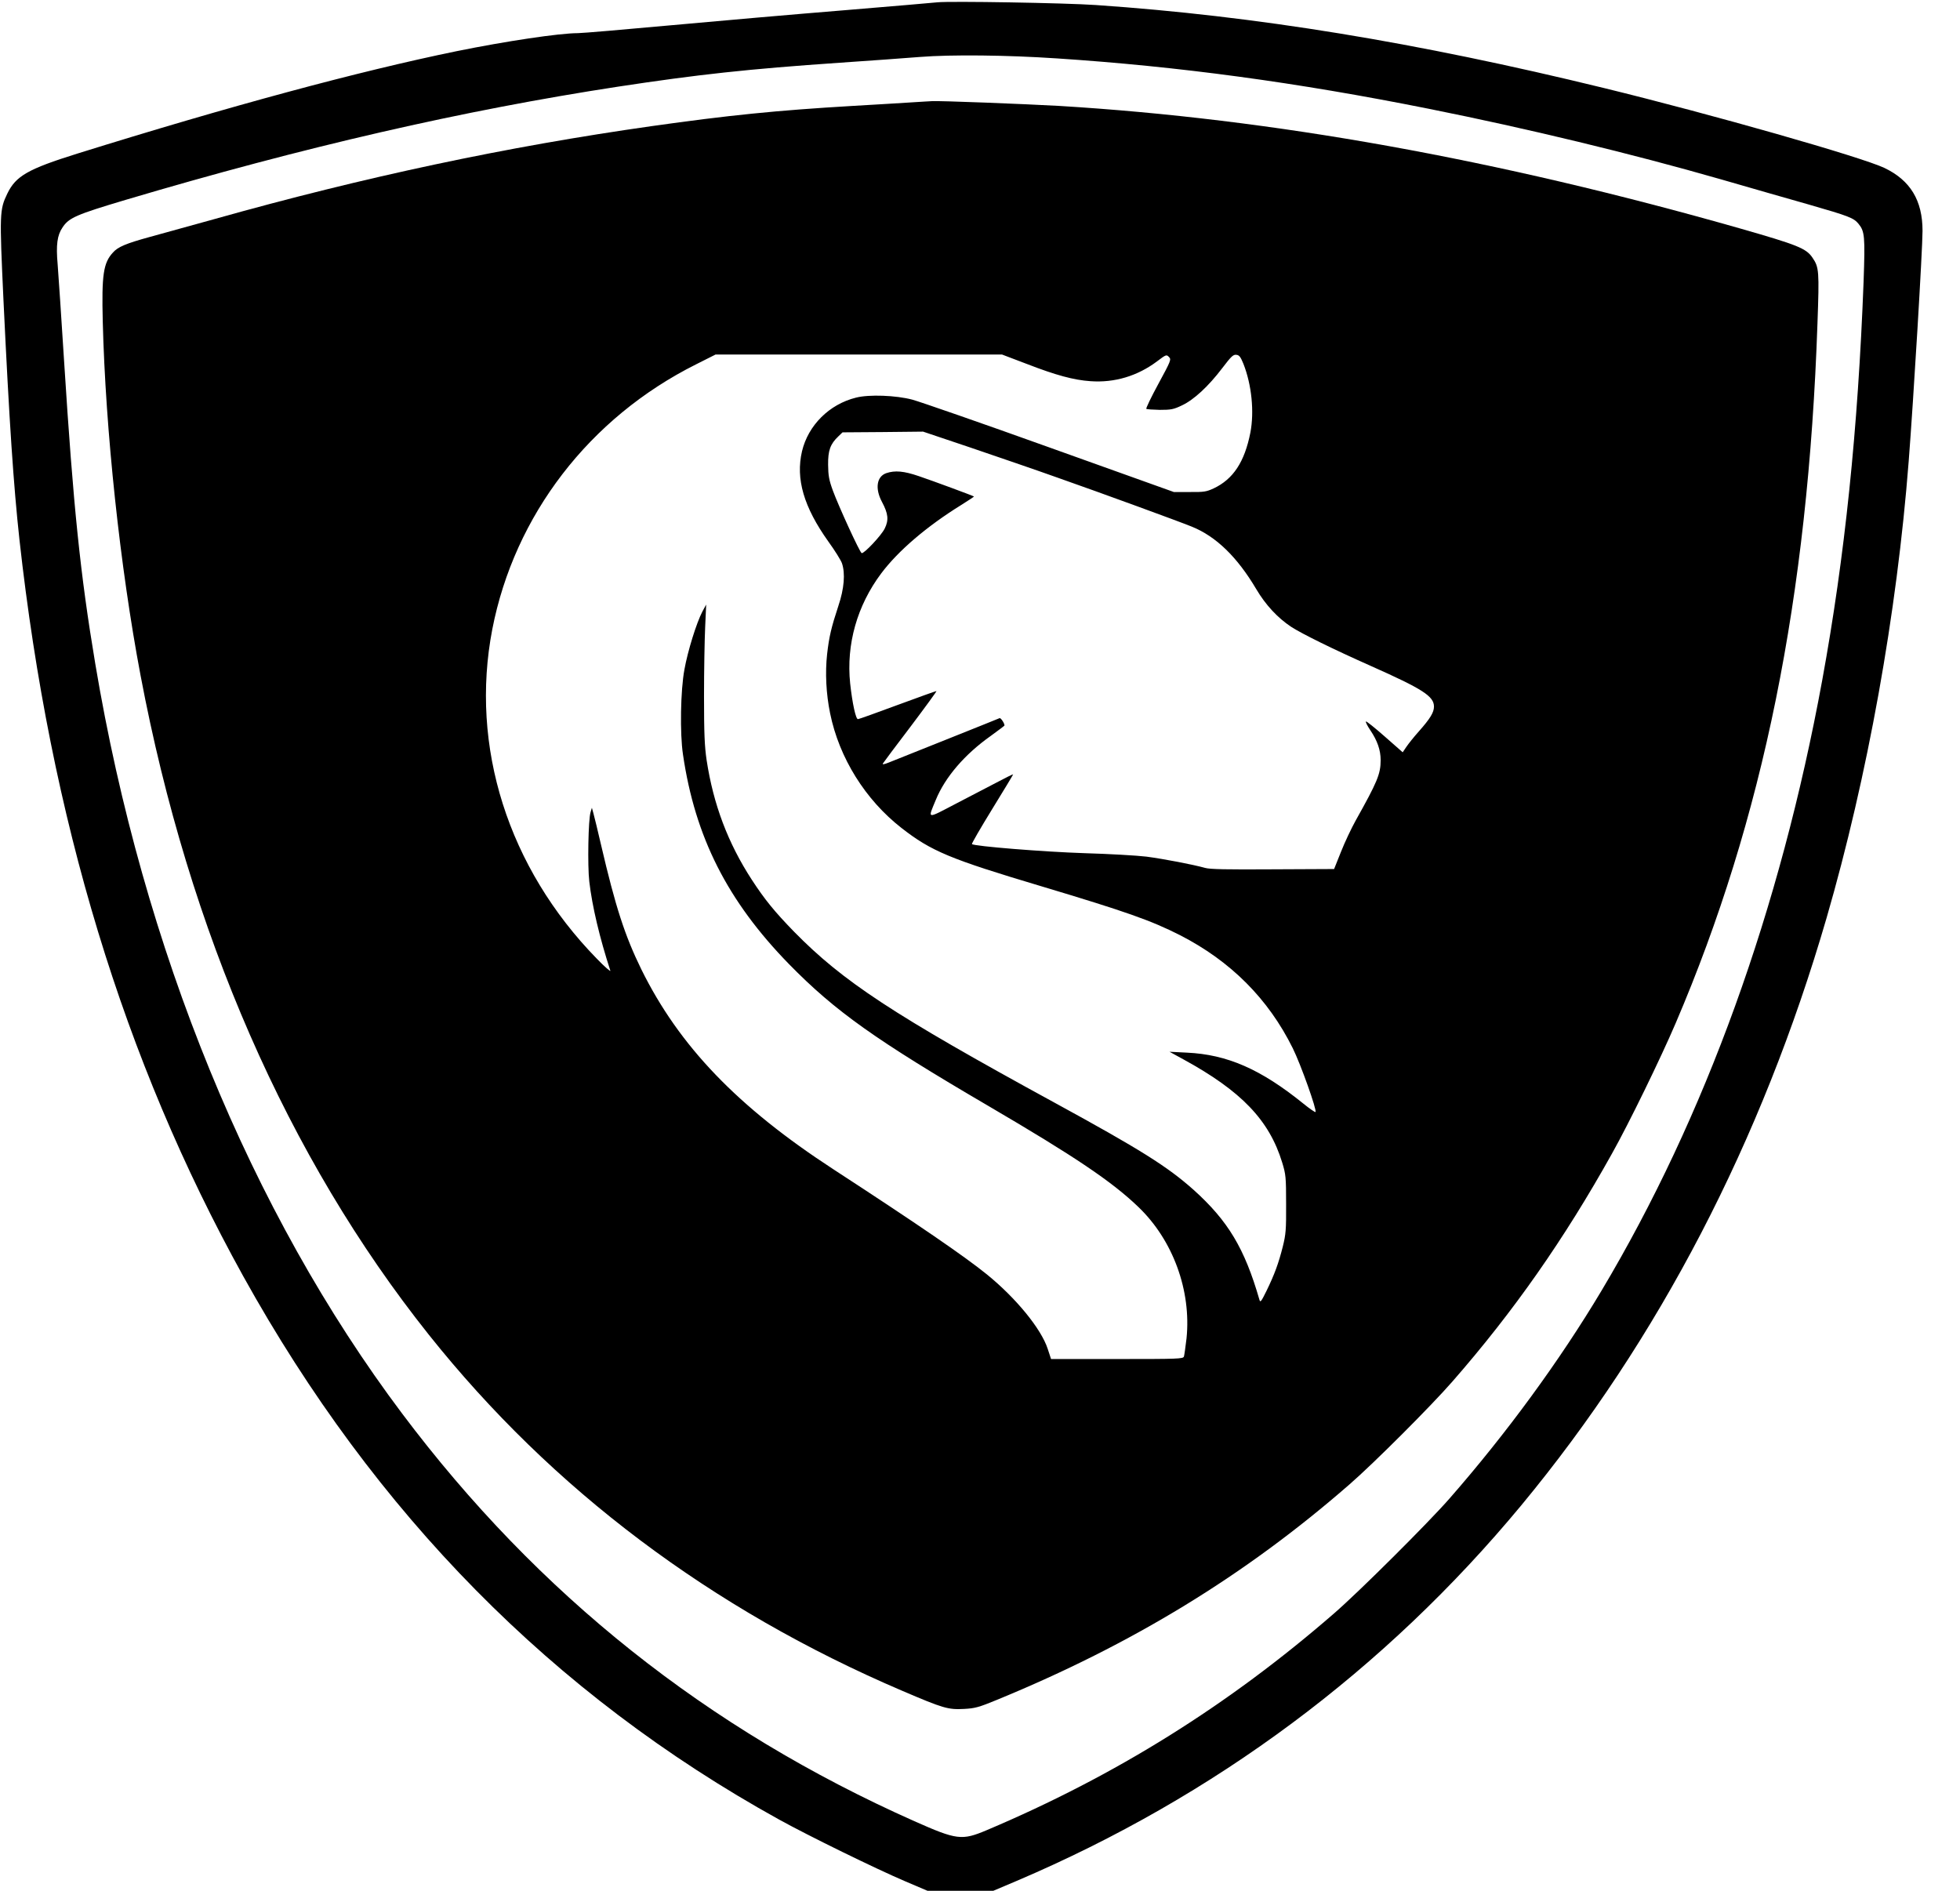 <?xml version="1.0" standalone="no"?>
<!DOCTYPE svg PUBLIC "-//W3C//DTD SVG 20010904//EN"
 "http://www.w3.org/TR/2001/REC-SVG-20010904/DTD/svg10.dtd">
<svg version="1.0" xmlns="http://www.w3.org/2000/svg"
 width="1360pt" height="1312pt" viewBox="0 0 1360 1312"
 preserveAspectRatio="xMidYMid meet">

<g transform="translate(0,1312) scale(0.1,-0.1)"
fill="#00000" stroke="none">
<path d="M6505 13104 c-22 -3 -312 -27 -645 -55 -333 -27 -873 -74 -1200 -104
-327 -30 -620 -55 -650 -55 -128 0 -501 -56 -841 -125 -687 -141 -1581 -383
-2633 -711 -342 -107 -426 -155 -485 -277 -54 -112 -55 -136 -27 -738 41 -858
70 -1287 111 -1664 215 -1940 722 -3610 1552 -5109 915 -1650 2151 -2904 3718
-3771 204 -113 674 -343 876 -429 l155 -66 228 0 228 0 163 69 c1375 586 2555
1465 3501 2606 954 1152 1668 2527 2118 4075 284 979 488 2110 570 3170 33
423 96 1470 96 1598 0 212 -85 351 -265 437 -161 76 -1192 370 -1945 554
-1302 318 -2416 500 -3525 576 -216 15 -1010 28 -1100 19z m825 -389 c850 -56
1665 -166 2585 -350 685 -137 1405 -311 2025 -489 201 -58 475 -137 610 -175
278 -80 312 -93 345 -133 44 -53 47 -87 36 -402 -39 -1028 -130 -1908 -287
-2766 -292 -1592 -811 -3028 -1531 -4235 -290 -486 -661 -993 -1057 -1445
-146 -167 -627 -646 -798 -794 -733 -637 -1517 -1127 -2411 -1505 -173 -73
-207 -69 -502 62 -1439 640 -2611 1572 -3555 2829 -1051 1399 -1797 3221
-2129 5203 -104 621 -152 1088 -216 2095 -19 305 -40 609 -45 676 -12 136 -3
202 34 256 44 67 95 89 437 191 1239 368 2341 621 3419 786 553 84 898 122
1540 166 206 14 456 32 555 40 215 17 603 13 945 -10z"/>
<path d="M6315 12409 c-71 -5 -251 -15 -400 -24 -527 -31 -861 -65 -1392 -140
-1009 -143 -1993 -352 -3038 -646 -159 -44 -360 -100 -445 -123 -164 -45 -222
-69 -256 -108 -67 -72 -79 -155 -71 -478 19 -757 120 -1704 262 -2455 336
-1780 1021 -3347 2001 -4577 856 -1074 1960 -1904 3284 -2470 285 -122 319
-132 429 -126 76 4 102 11 226 62 941 386 1727 866 2450 1497 167 145 568 546
714 714 424 485 776 988 1106 1580 119 212 339 664 442 905 607 1418 919 2955
984 4855 13 364 11 390 -34 456 -44 66 -103 89 -504 204 -1692 482 -3242 760
-4723 850 -231 13 -836 37 -885 33 -11 0 -78 -5 -150 -9z m809 -1814 c204 -79
326 -112 443 -120 167 -12 326 36 462 138 62 47 65 48 82 30 17 -17 15 -24
-73 -186 -50 -92 -88 -171 -84 -174 3 -3 45 -6 93 -7 78 0 96 3 154 31 82 38
184 132 281 260 61 80 75 94 97 91 20 -2 29 -14 49 -63 57 -145 76 -332 48
-477 -40 -203 -119 -323 -255 -387 -50 -23 -67 -26 -166 -25 l-110 0 -860 308
c-473 170 -903 319 -955 333 -113 30 -300 37 -390 14 -186 -46 -332 -192 -375
-372 -45 -192 12 -387 183 -627 45 -62 87 -130 94 -150 24 -70 16 -176 -25
-297 -49 -149 -64 -212 -78 -335 -14 -127 -7 -274 21 -410 63 -309 244 -599
495 -795 208 -162 335 -215 975 -406 584 -175 757 -236 958 -338 351 -180 612
-441 782 -784 56 -113 169 -431 158 -443 -3 -3 -41 23 -84 58 -297 240 -529
341 -809 354 l-120 6 95 -52 c403 -220 597 -422 687 -717 25 -82 27 -101 27
-288 1 -179 -2 -210 -23 -295 -29 -115 -57 -192 -113 -307 -37 -75 -43 -83
-49 -62 -103 357 -218 548 -457 763 -182 162 -368 279 -967 606 -1121 612
-1467 840 -1806 1186 -135 139 -202 221 -292 359 -166 255 -267 523 -314 831
-14 96 -18 182 -18 444 0 179 4 395 8 480 l7 155 -26 -48 c-41 -78 -102 -274
-125 -403 -27 -144 -32 -444 -10 -589 84 -574 309 -1017 735 -1454 321 -328
600 -526 1386 -986 596 -349 855 -523 1039 -700 240 -230 368 -580 334 -912
-7 -59 -15 -116 -18 -126 -7 -16 -39 -17 -465 -17 l-457 0 -23 70 c-45 139
-219 352 -422 517 -154 125 -481 349 -1063 728 -667 434 -1072 856 -1335 1389
-114 233 -179 432 -280 866 -22 96 -46 193 -52 215 l-11 40 -9 -30 c-16 -49
-22 -372 -9 -482 20 -172 72 -391 146 -618 4 -11 -39 26 -94 83 -616 631 -882
1472 -725 2286 154 791 673 1467 1414 1838 l135 68 994 0 994 0 171 -65z m216
-790 c302 -106 838 -302 929 -339 169 -68 316 -211 448 -434 65 -110 149 -200
243 -262 76 -49 289 -154 550 -270 362 -161 440 -211 440 -283 0 -40 -26 -83
-105 -172 -34 -38 -73 -87 -87 -108 l-25 -37 -124 109 c-68 60 -127 107 -131
105 -4 -3 10 -31 31 -62 48 -71 71 -137 71 -206 0 -97 -23 -151 -173 -419 -30
-54 -76 -151 -102 -217 l-48 -120 -426 -2 c-319 -2 -437 0 -470 10 -82 23
-285 62 -406 78 -66 8 -259 19 -430 24 -280 9 -766 48 -781 63 -3 3 60 112
140 242 80 130 146 239 146 242 0 2 -46 -20 -102 -50 -57 -30 -188 -98 -292
-152 -211 -110 -199 -112 -143 24 65 159 201 317 382 445 52 38 95 70 95 72 0
16 -26 54 -34 51 -6 -3 -171 -69 -366 -147 -195 -78 -377 -151 -403 -161 -32
-13 -46 -15 -41 -7 4 7 90 122 192 256 101 134 182 245 180 247 -1 1 -122 -42
-268 -96 -146 -54 -270 -99 -277 -99 -15 0 -39 110 -54 248 -28 271 48 540
216 764 118 157 316 326 553 473 51 32 92 59 90 60 -6 5 -287 109 -382 141
-105 36 -166 41 -226 21 -67 -23 -80 -107 -30 -200 43 -81 48 -125 19 -184
-23 -48 -144 -176 -160 -171 -13 4 -160 325 -200 434 -27 74 -32 104 -33 179
-1 99 15 144 71 197 l29 28 279 2 280 3 330 -111 c182 -62 454 -155 605 -209z"/>
</g>
</svg>
